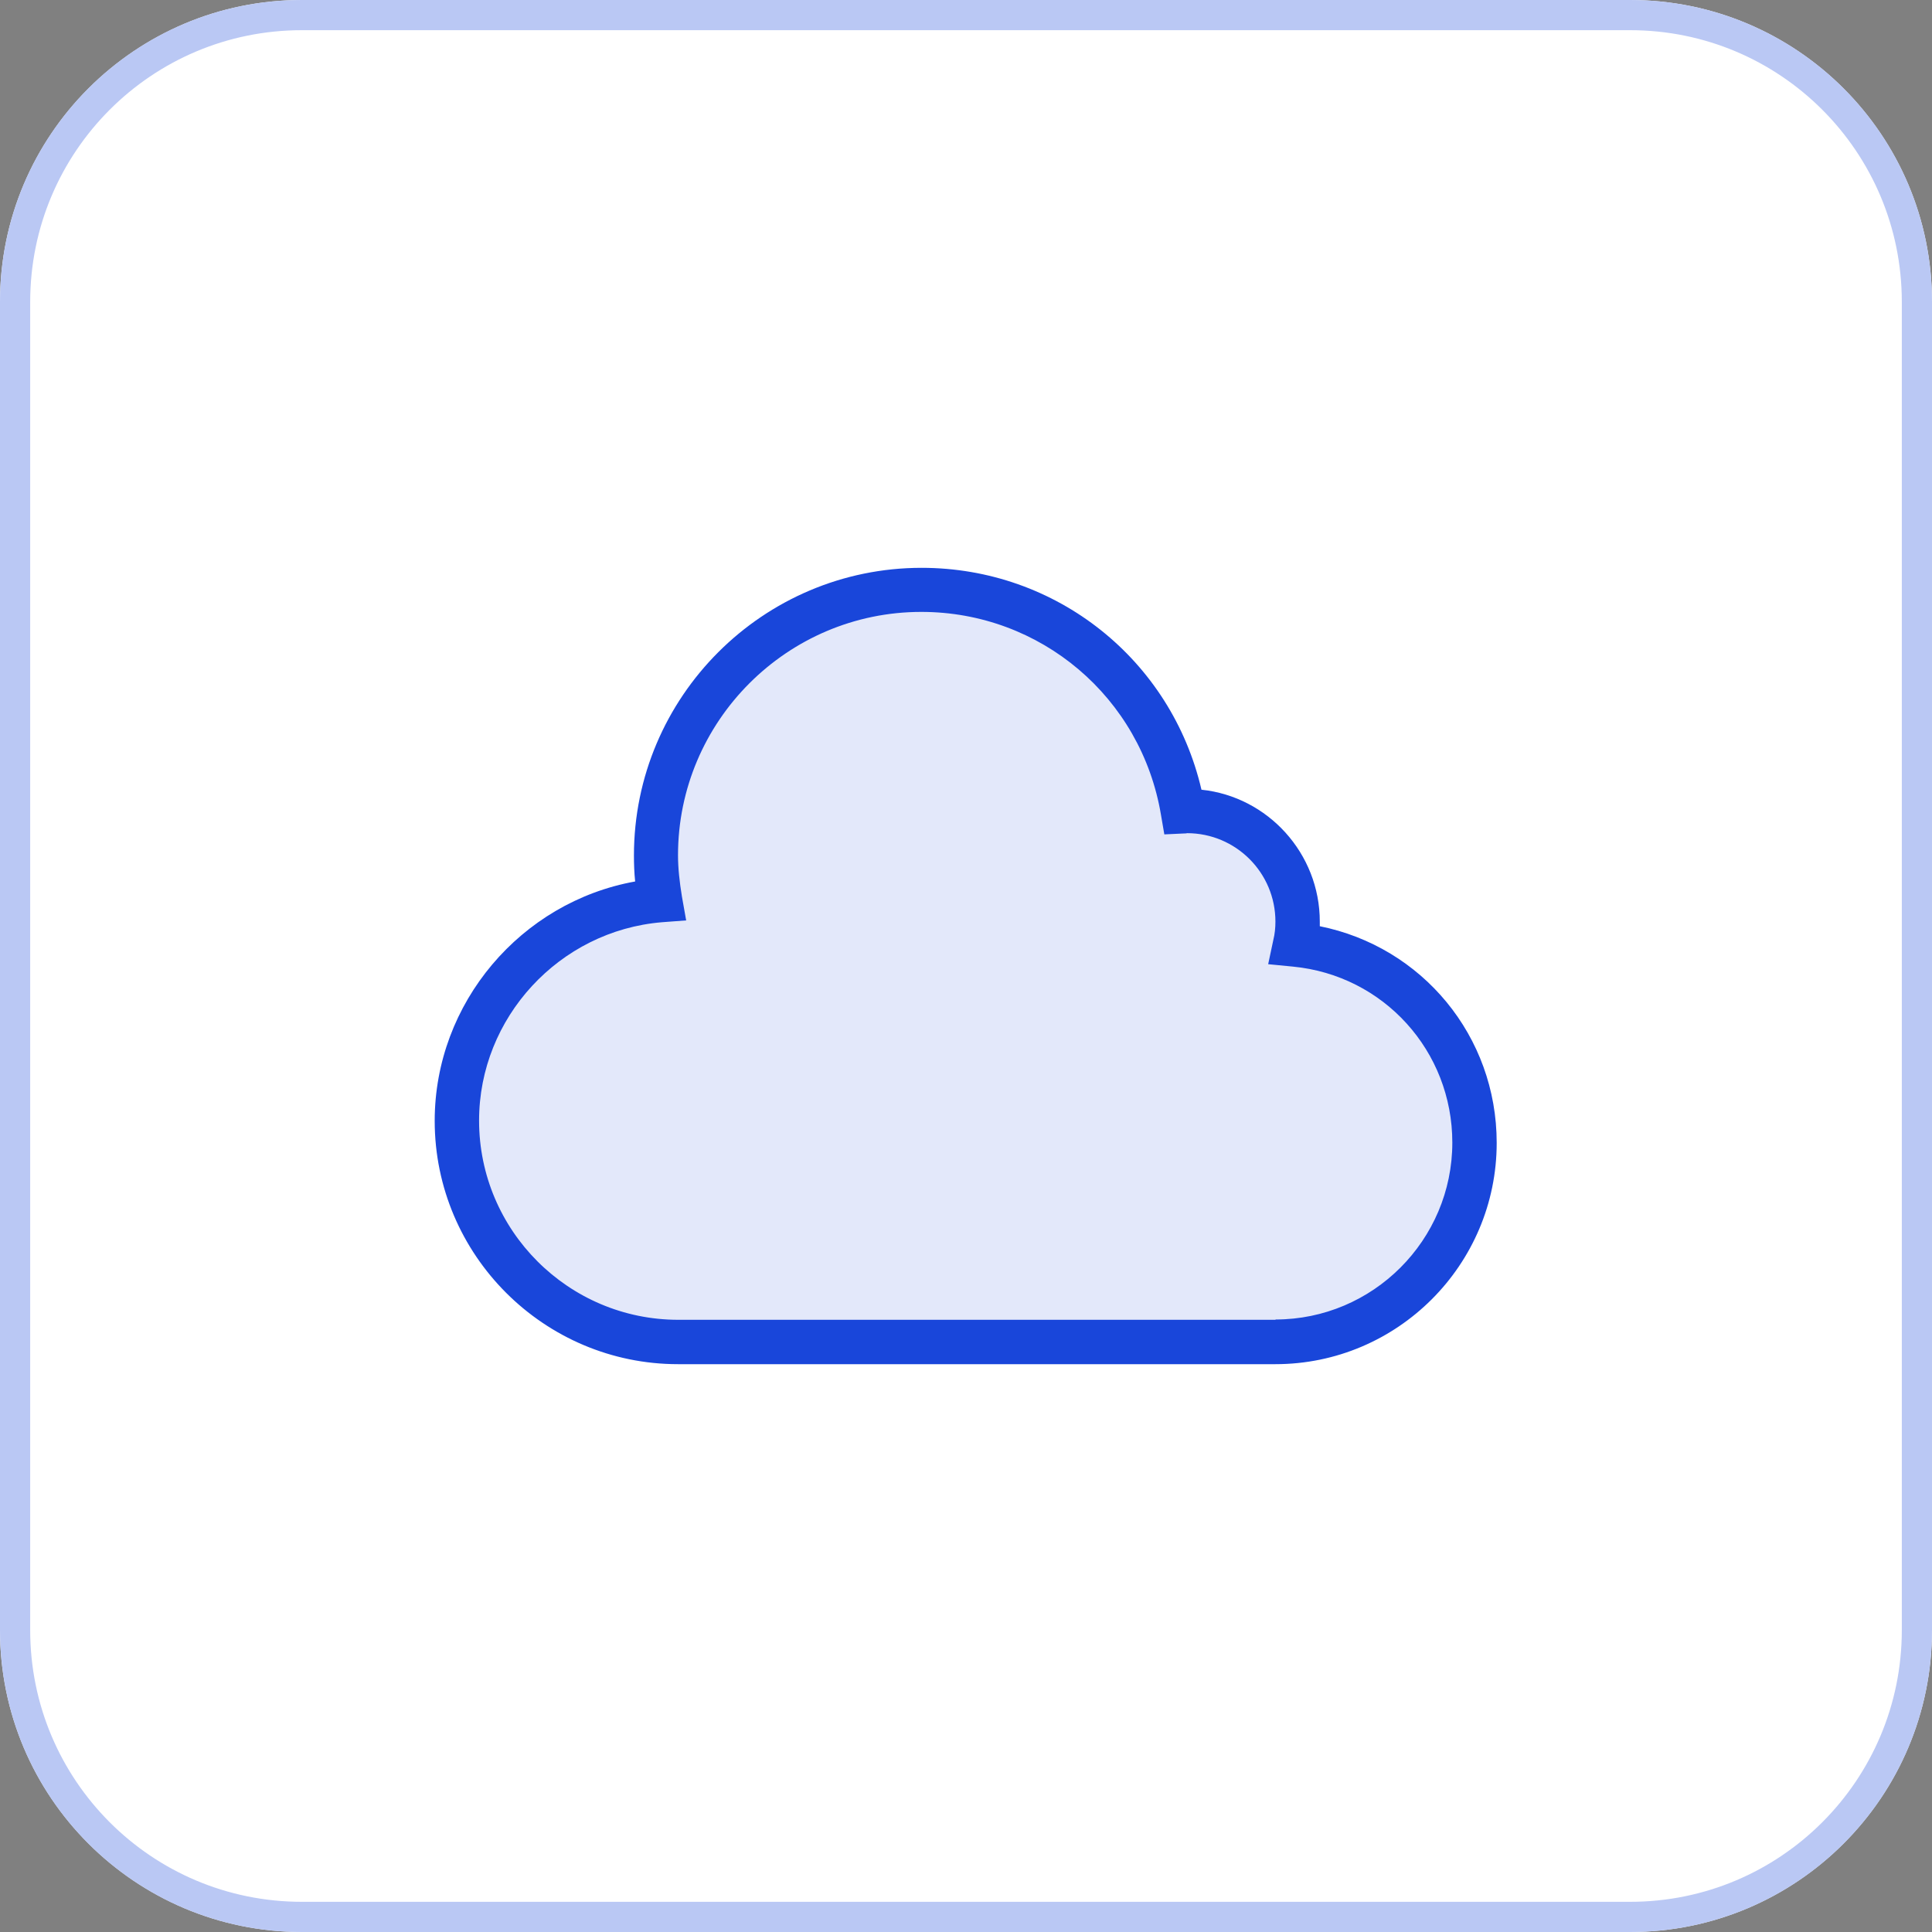 <svg width="64" height="64" viewBox="0 0 64 64" fill="none" xmlns="http://www.w3.org/2000/svg">
<rect x="0" y="0" width="64" height="64" fill="#808080" stroke="none"/>
<g clip-path="url(#clip0_1599_142)">
<path d="M0 10C0 4.48 4.48 0 10 0H54C59.52 0 64 4.48 64 10V54C64 59.52 59.52 64 54 64H10C4.48 64 0 59.52 0 54V10Z" fill="white"/>
<path d="M0.5 10C0.5 4.75 4.75 0.5 10 0.5H54C59.25 0.5 63.5 4.75 63.5 10V54C63.5 59.25 59.25 63.5 54 63.5H10C4.75 63.5 0.5 59.25 0.5 54V10Z" stroke="#BAC8F4"/>
<path d="M21.7 29.19V26.19L23.7 23.19L25.7 21.19L27.7 20.19L30.7 19.19L35.7 21.19L38.7 24.19V26.19L39.7 27.19H40.7L42.7 28.19V31.19L45.32 32L47.7 34.19L48.7 37.19V39.17L46.7 42.19L44.99 43.72L40.7 44.19H29.7H22.7L18.9 43.72L16.7 41.19L15.7 39.19V37.19V35.19L16.7 33.19L17.7 31.19L20.7 30.19L21.7 29.19Z" fill="#E3E8FA"/>
<path d="M43.72 30.68C43.72 30.68 43.72 30.58 43.72 30.53C43.72 28.27 42 26.39 39.8 26.16C38.8 21.86 35 18.81 30.53 18.81C25.28 18.81 21 23.08 21 28.34C21 28.62 21.01 28.91 21.04 29.2C17.26 29.88 14.4 33.22 14.4 37.13C14.4 41.57 18.02 45.19 22.46 45.19H42.25C46.29 45.19 49.58 41.9 49.58 37.86C49.58 34.32 47.11 31.36 43.71 30.68H43.72ZM42.26 43.72H22.47C18.83 43.72 15.87 40.76 15.87 37.12C15.87 33.71 18.53 30.83 21.93 30.55L22.73 30.49L22.59 29.7C22.51 29.21 22.46 28.76 22.46 28.33C22.46 23.89 26.08 20.27 30.52 20.27C34.47 20.27 37.81 23.1 38.46 27L38.57 27.64L39.22 27.61C39.22 27.61 39.31 27.61 39.32 27.6C40.94 27.6 42.25 28.91 42.25 30.53C42.25 30.73 42.23 30.94 42.18 31.14L42.01 31.94L42.83 32.02C45.84 32.31 48.11 34.82 48.11 37.85C48.11 41.08 45.48 43.71 42.25 43.71L42.26 43.72Z" fill="#1946DA"/>
</g>
<defs>
<clipPath id="clip0_1599_142">
<rect width="64" height="64" fill="white"/>
</clipPath>
</defs>
</svg>
